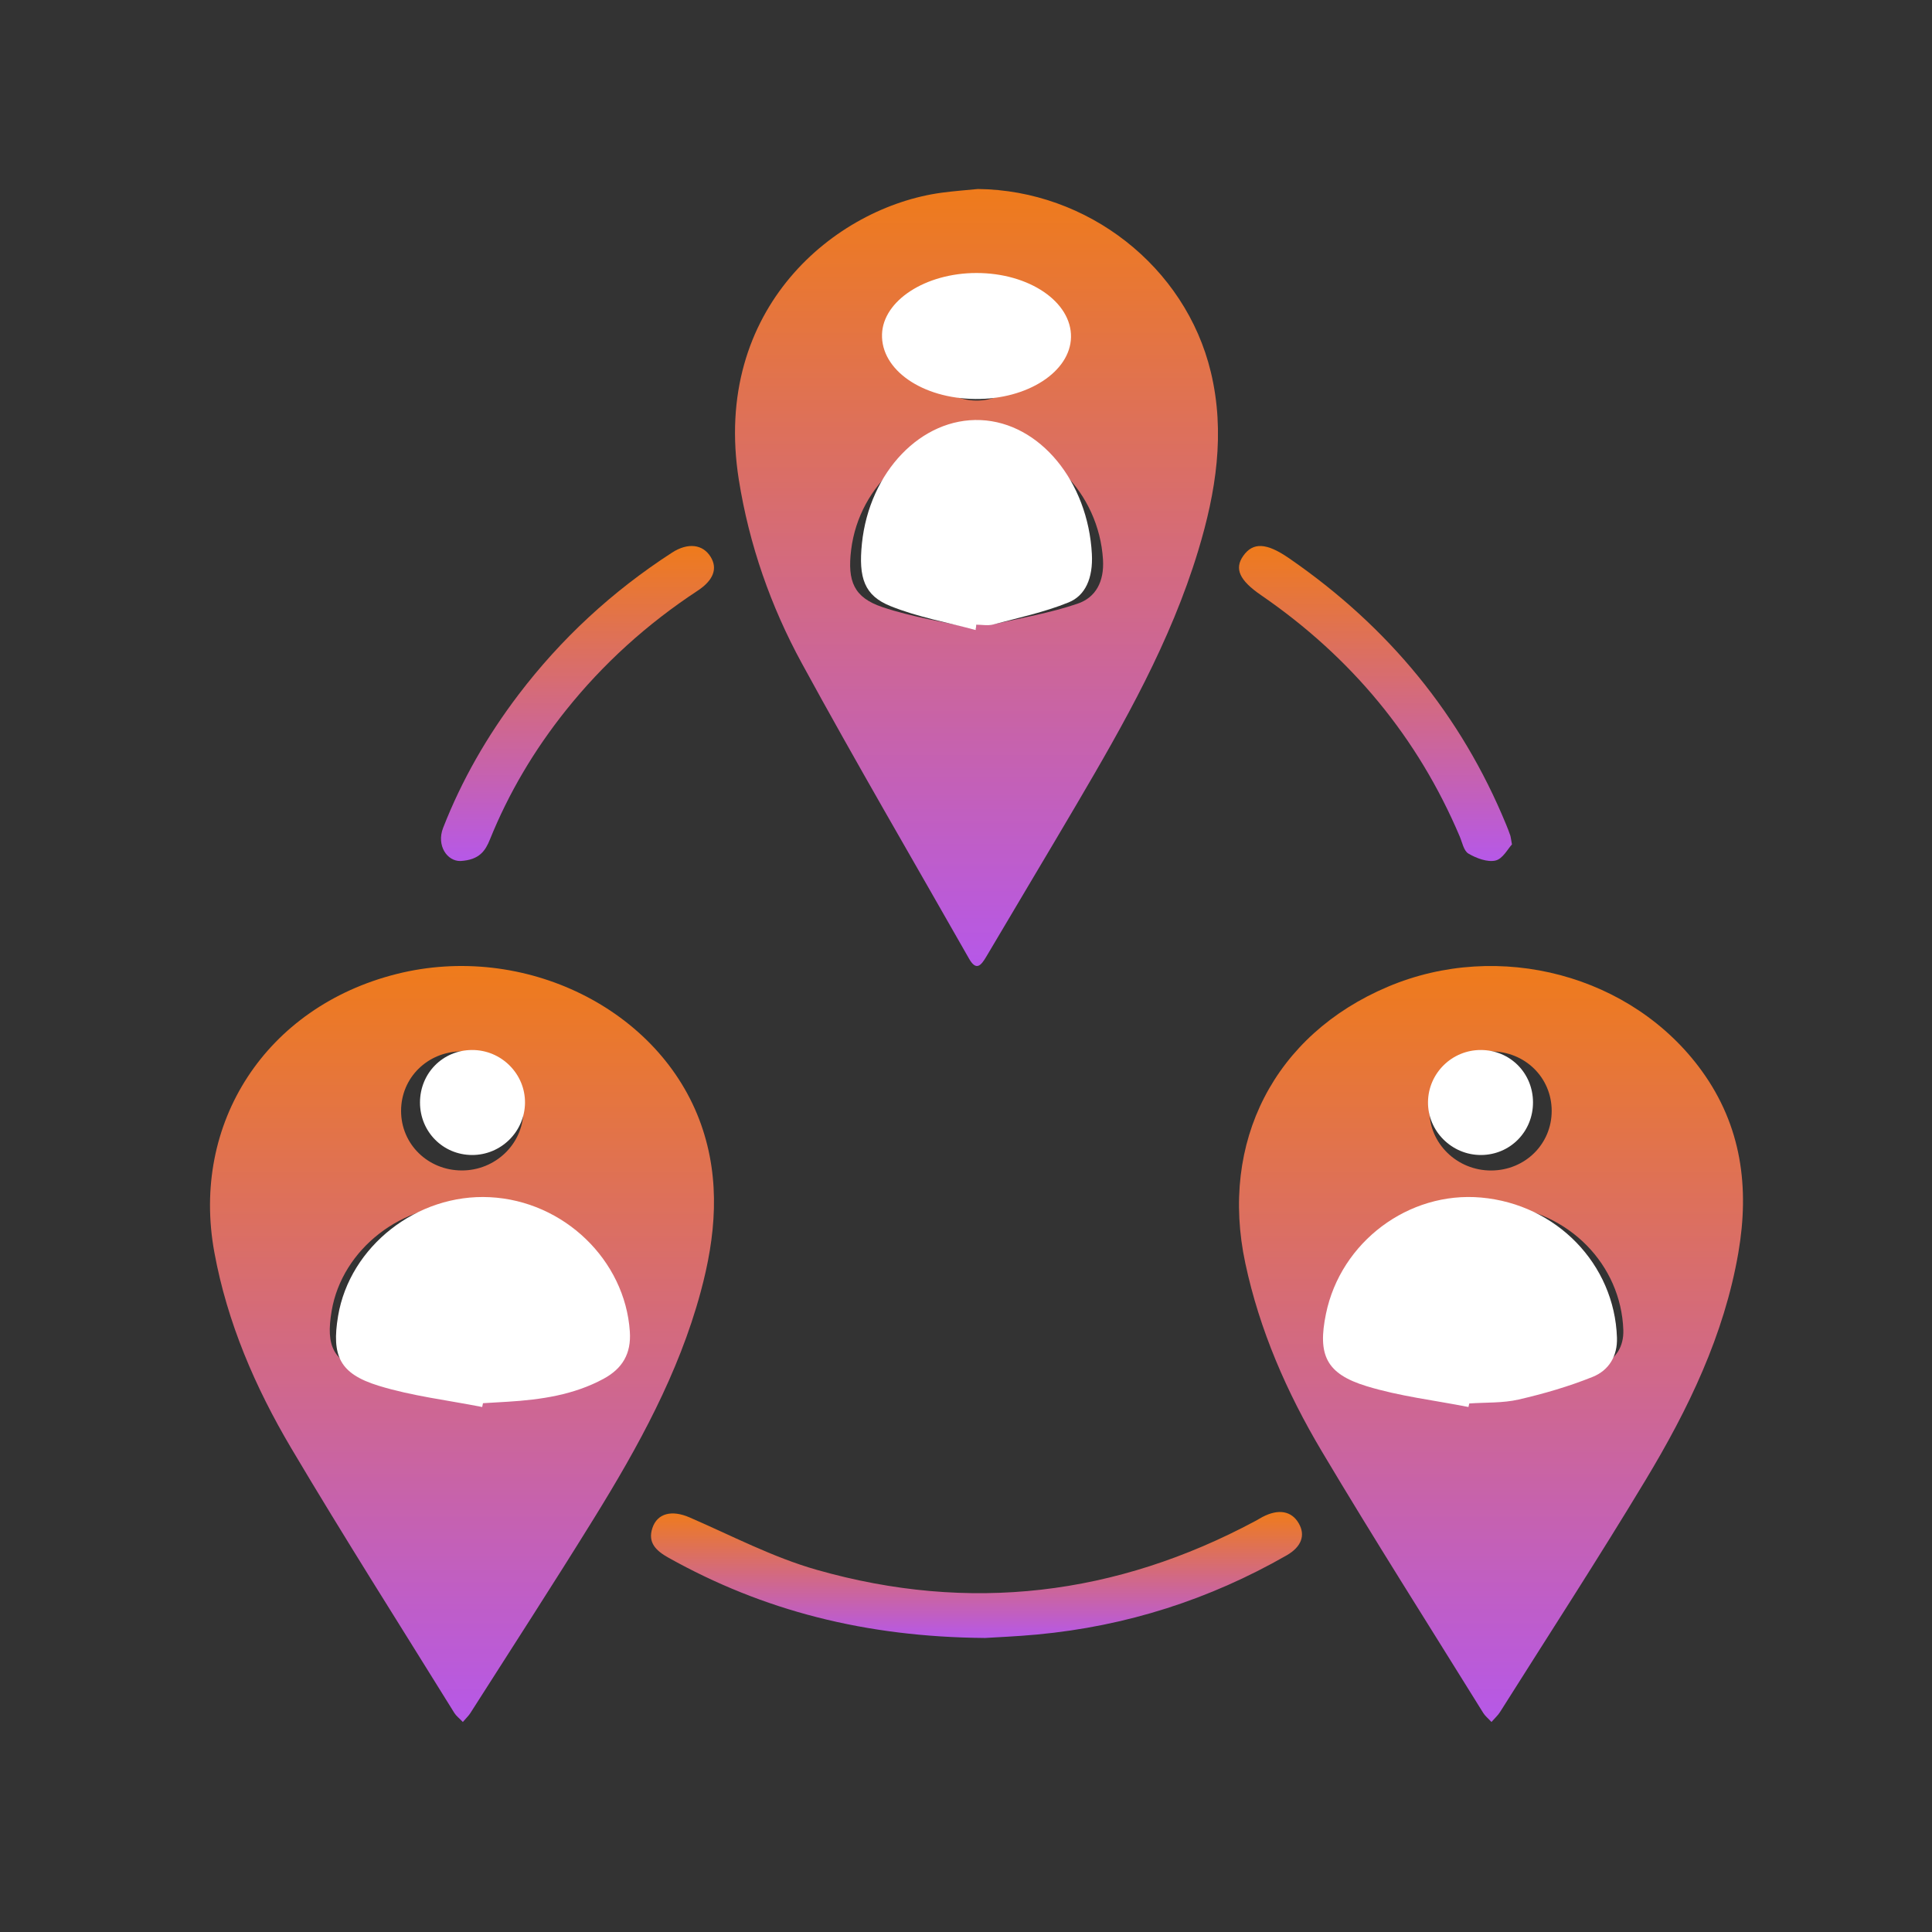 <svg width="92" height="92" viewBox="0 0 92 92" fill="none" xmlns="http://www.w3.org/2000/svg">
<rect x="0" y="0" width="92" height="92" fill="#333333" stroke="none"/>
<mask id="mask0_8077_542" style="mask-type:alpha" maskUnits="userSpaceOnUse" x="0" y="0" width="92" height="92">
<path d="M0 0H92V92H0V0Z" fill="#B3CDFF"/>
</mask>
<g mask="url(#mask0_8077_542)">
<path d="M46.565 9C51.786 9.057 56.448 12.688 57.658 17.713C58.355 20.61 57.901 23.438 57.058 26.221C55.742 30.564 53.536 34.438 51.277 38.282C49.849 40.712 48.397 43.129 46.965 45.557C46.713 45.983 46.485 46.251 46.144 45.649C43.482 40.964 40.759 36.314 38.179 31.58C36.704 28.873 35.677 25.951 35.182 22.844C33.884 14.676 39.793 9.864 44.828 9.178C45.405 9.1 45.988 9.057 46.567 9H46.565ZM46.46 29.95C46.473 29.874 46.489 29.796 46.503 29.72C46.793 29.72 47.095 29.774 47.374 29.712C48.693 29.417 50.032 29.182 51.31 28.748C52.176 28.455 52.589 27.699 52.523 26.641C52.324 23.479 49.808 20.911 46.725 20.799C43.638 20.686 40.919 23.049 40.531 26.18C40.346 27.681 40.658 28.451 42.02 28.91C43.456 29.393 44.975 29.616 46.456 29.952L46.46 29.95ZM49.286 16.2C49.305 14.553 48.052 13.208 46.501 13.21C45.006 13.214 43.761 14.492 43.725 16.056C43.69 17.717 44.904 19.052 46.473 19.075C48.005 19.097 49.266 17.807 49.286 16.198V16.2Z" fill="url(#paint0_linear_8077_542)"/>
<path d="M71.021 81.998C70.858 81.821 70.719 81.712 70.634 81.574C68.058 77.421 65.431 73.294 62.934 69.096C61.275 66.305 59.981 63.346 59.301 60.155C58.067 54.373 60.682 49.276 66.085 46.989C71.396 44.739 77.735 46.436 81.034 50.99C82.94 53.622 83.311 56.557 82.779 59.65C82.105 63.574 80.391 67.113 78.35 70.496C76.112 74.211 73.746 77.853 71.43 81.525C71.331 81.684 71.184 81.813 71.021 82V81.998ZM70.931 66.273C70.944 66.224 70.954 66.174 70.966 66.124C71.675 66.075 72.404 66.112 73.086 65.957C74.161 65.713 75.234 65.404 76.257 64.999C76.945 64.726 77.328 64.123 77.301 63.332C77.191 60.219 74.711 57.687 71.475 57.403C68.365 57.128 65.453 59.282 64.82 62.327C64.457 64.07 64.824 64.867 66.565 65.392C67.978 65.82 69.473 65.989 70.931 66.273ZM73.89 52.894C73.886 51.311 72.62 50.069 71.003 50.066C69.4 50.062 68.091 51.315 68.07 52.87C68.05 54.447 69.388 55.748 71.017 55.738C72.628 55.728 73.894 54.475 73.89 52.892V52.894Z" fill="url(#paint1_linear_8077_542)"/>
<path d="M22.039 81.998C21.862 81.813 21.721 81.708 21.636 81.57C19.036 77.373 16.383 73.206 13.869 68.963C12.151 66.061 10.823 62.981 10.209 59.644C9.071 53.471 12.676 47.945 18.881 46.382C24.952 44.852 31.447 48.054 33.387 53.553C34.323 56.209 34.083 58.878 33.362 61.533C32.314 65.407 30.39 68.895 28.289 72.293C26.361 75.412 24.364 78.488 22.395 81.58C22.318 81.702 22.206 81.805 22.039 82V81.998ZM21.968 66.276C21.98 66.222 21.99 66.169 22.002 66.115C22.357 66.095 22.711 66.075 23.065 66.053C24.49 65.966 25.891 65.765 27.167 65.083C27.974 64.651 28.36 64.023 28.295 63.078C28.09 60.059 25.467 57.55 22.296 57.391C19.179 57.236 16.292 59.471 15.793 62.424C15.508 64.11 15.854 64.866 17.527 65.375C18.963 65.813 20.484 65.986 21.966 66.276H21.968ZM19.099 52.902C19.099 54.481 20.372 55.73 21.984 55.736C23.582 55.742 24.897 54.485 24.92 52.932C24.942 51.355 23.607 50.055 21.976 50.065C20.361 50.075 19.097 51.319 19.099 52.902Z" fill="url(#paint2_linear_8077_542)"/>
<path d="M46.88 77.998C41.217 77.951 36.342 76.699 31.828 74.174C31.25 73.85 30.833 73.466 31.066 72.764C31.303 72.052 31.999 71.896 32.828 72.254C34.834 73.122 36.795 74.157 38.891 74.753C46.167 76.826 53.15 75.978 59.776 72.43C59.892 72.369 60.003 72.297 60.12 72.236C60.881 71.837 61.505 71.948 61.846 72.541C62.173 73.108 61.979 73.658 61.261 74.069C57.595 76.165 53.643 77.437 49.39 77.834C48.41 77.926 47.425 77.965 46.88 78V77.998Z" fill="url(#paint3_linear_8077_542)"/>
<path d="M21.933 41C21.295 41.02 20.774 40.264 21.1 39.424C21.986 37.154 23.198 35.044 24.693 33.076C26.71 30.424 29.141 28.166 32.002 26.315C32.758 25.826 33.471 25.915 33.841 26.519C34.181 27.071 33.977 27.63 33.223 28.127C30.811 29.713 28.72 31.607 26.953 33.818C25.439 35.712 24.224 37.762 23.33 39.974C23.115 40.509 22.832 40.948 21.933 41Z" fill="url(#paint4_linear_8077_542)"/>
<path d="M72 40.208C71.803 40.417 71.561 40.898 71.214 40.978C70.828 41.068 70.301 40.867 69.928 40.649C69.699 40.514 69.633 40.118 69.511 39.832C67.52 35.137 64.365 31.305 60.046 28.338C59.024 27.636 58.768 27.084 59.203 26.469C59.666 25.814 60.306 25.839 61.384 26.583C66.131 29.855 69.585 34.076 71.721 39.265C71.79 39.432 71.856 39.602 71.915 39.774C71.941 39.847 71.945 39.926 71.998 40.21L72 40.208Z" fill="url(#paint5_linear_8077_542)"/>
<path d="M46.454 30C45.1 29.633 43.715 29.39 42.404 28.862C41.158 28.361 40.876 27.52 41.044 25.881C41.397 22.464 43.881 19.881 46.7 20.004C49.515 20.127 51.812 22.934 51.994 26.384C52.054 27.54 51.677 28.365 50.887 28.685C49.719 29.159 48.497 29.416 47.292 29.738C47.038 29.805 46.762 29.747 46.497 29.747C46.484 29.83 46.47 29.915 46.458 29.998L46.454 30Z" fill="white"/>
<path d="M51 16.056C50.968 17.703 48.927 19.023 46.448 19C43.909 18.977 41.944 17.611 42.001 15.912C42.055 14.311 44.07 13.004 46.492 13C49.003 12.996 51.031 14.372 51 16.058V16.056Z" fill="white"/>
<path d="M69.926 67C68.307 66.68 66.647 66.49 65.078 66.009C63.145 65.419 62.738 64.52 63.141 62.563C63.844 59.14 67.077 56.718 70.53 57.026C74.122 57.349 76.879 60.195 76.998 63.693C77.03 64.583 76.605 65.26 75.838 65.567C74.703 66.023 73.514 66.369 72.318 66.644C71.558 66.819 70.751 66.776 69.964 66.832C69.951 66.888 69.939 66.944 69.926 67Z" fill="white"/>
<path d="M73 52.491C73.004 53.885 71.915 54.991 70.532 55C69.132 55.009 67.983 53.86 68 52.472C68.018 51.101 69.144 49.995 70.519 50C71.908 50.004 72.998 51.097 73 52.493V52.491Z" fill="white"/>
<path d="M22.959 67C21.312 66.674 19.622 66.479 18.027 65.987C16.17 65.415 15.783 64.565 16.099 62.668C16.654 59.348 19.862 56.834 23.325 57.009C26.85 57.185 29.764 60.007 29.992 63.404C30.065 64.464 29.635 65.173 28.739 65.658C27.32 66.425 25.764 66.651 24.18 66.749C23.787 66.774 23.393 66.796 22.999 66.819C22.986 66.879 22.975 66.94 22.961 67H22.959Z" fill="white"/>
<path d="M20 52.502C20 51.106 21.084 50.007 22.471 50C23.872 49.991 25.019 51.138 25 52.528C24.98 53.897 23.851 55.005 22.478 55C21.093 54.995 20.002 53.894 20 52.502Z" fill="white"/>
</g>
<defs>
<linearGradient id="paint0_linear_8077_542" x1="46.5" y1="9" x2="46.5" y2="46" gradientUnits="userSpaceOnUse">
<stop stop-color="#EF7B1B"/>
<stop offset="1" stop-color="#B658E8"/>
</linearGradient>
<linearGradient id="paint1_linear_8077_542" x1="71" y1="46" x2="71" y2="82" gradientUnits="userSpaceOnUse">
<stop stop-color="#EF7B1B"/>
<stop offset="1" stop-color="#B658E8"/>
</linearGradient>
<linearGradient id="paint2_linear_8077_542" x1="22" y1="46" x2="22" y2="82" gradientUnits="userSpaceOnUse">
<stop stop-color="#EF7B1B"/>
<stop offset="1" stop-color="#B658E8"/>
</linearGradient>
<linearGradient id="paint3_linear_8077_542" x1="46.5" y1="72" x2="46.5" y2="78" gradientUnits="userSpaceOnUse">
<stop stop-color="#EF7B1B"/>
<stop offset="1" stop-color="#B658E8"/>
</linearGradient>
<linearGradient id="paint4_linear_8077_542" x1="27.5" y1="26" x2="27.5" y2="41" gradientUnits="userSpaceOnUse">
<stop stop-color="#EF7B1B"/>
<stop offset="1" stop-color="#B658E8"/>
</linearGradient>
<linearGradient id="paint5_linear_8077_542" x1="65.5" y1="26" x2="65.5" y2="41" gradientUnits="userSpaceOnUse">
<stop stop-color="#EF7B1B"/>
<stop offset="1" stop-color="#B658E8"/>
</linearGradient>
</defs>
</svg>

